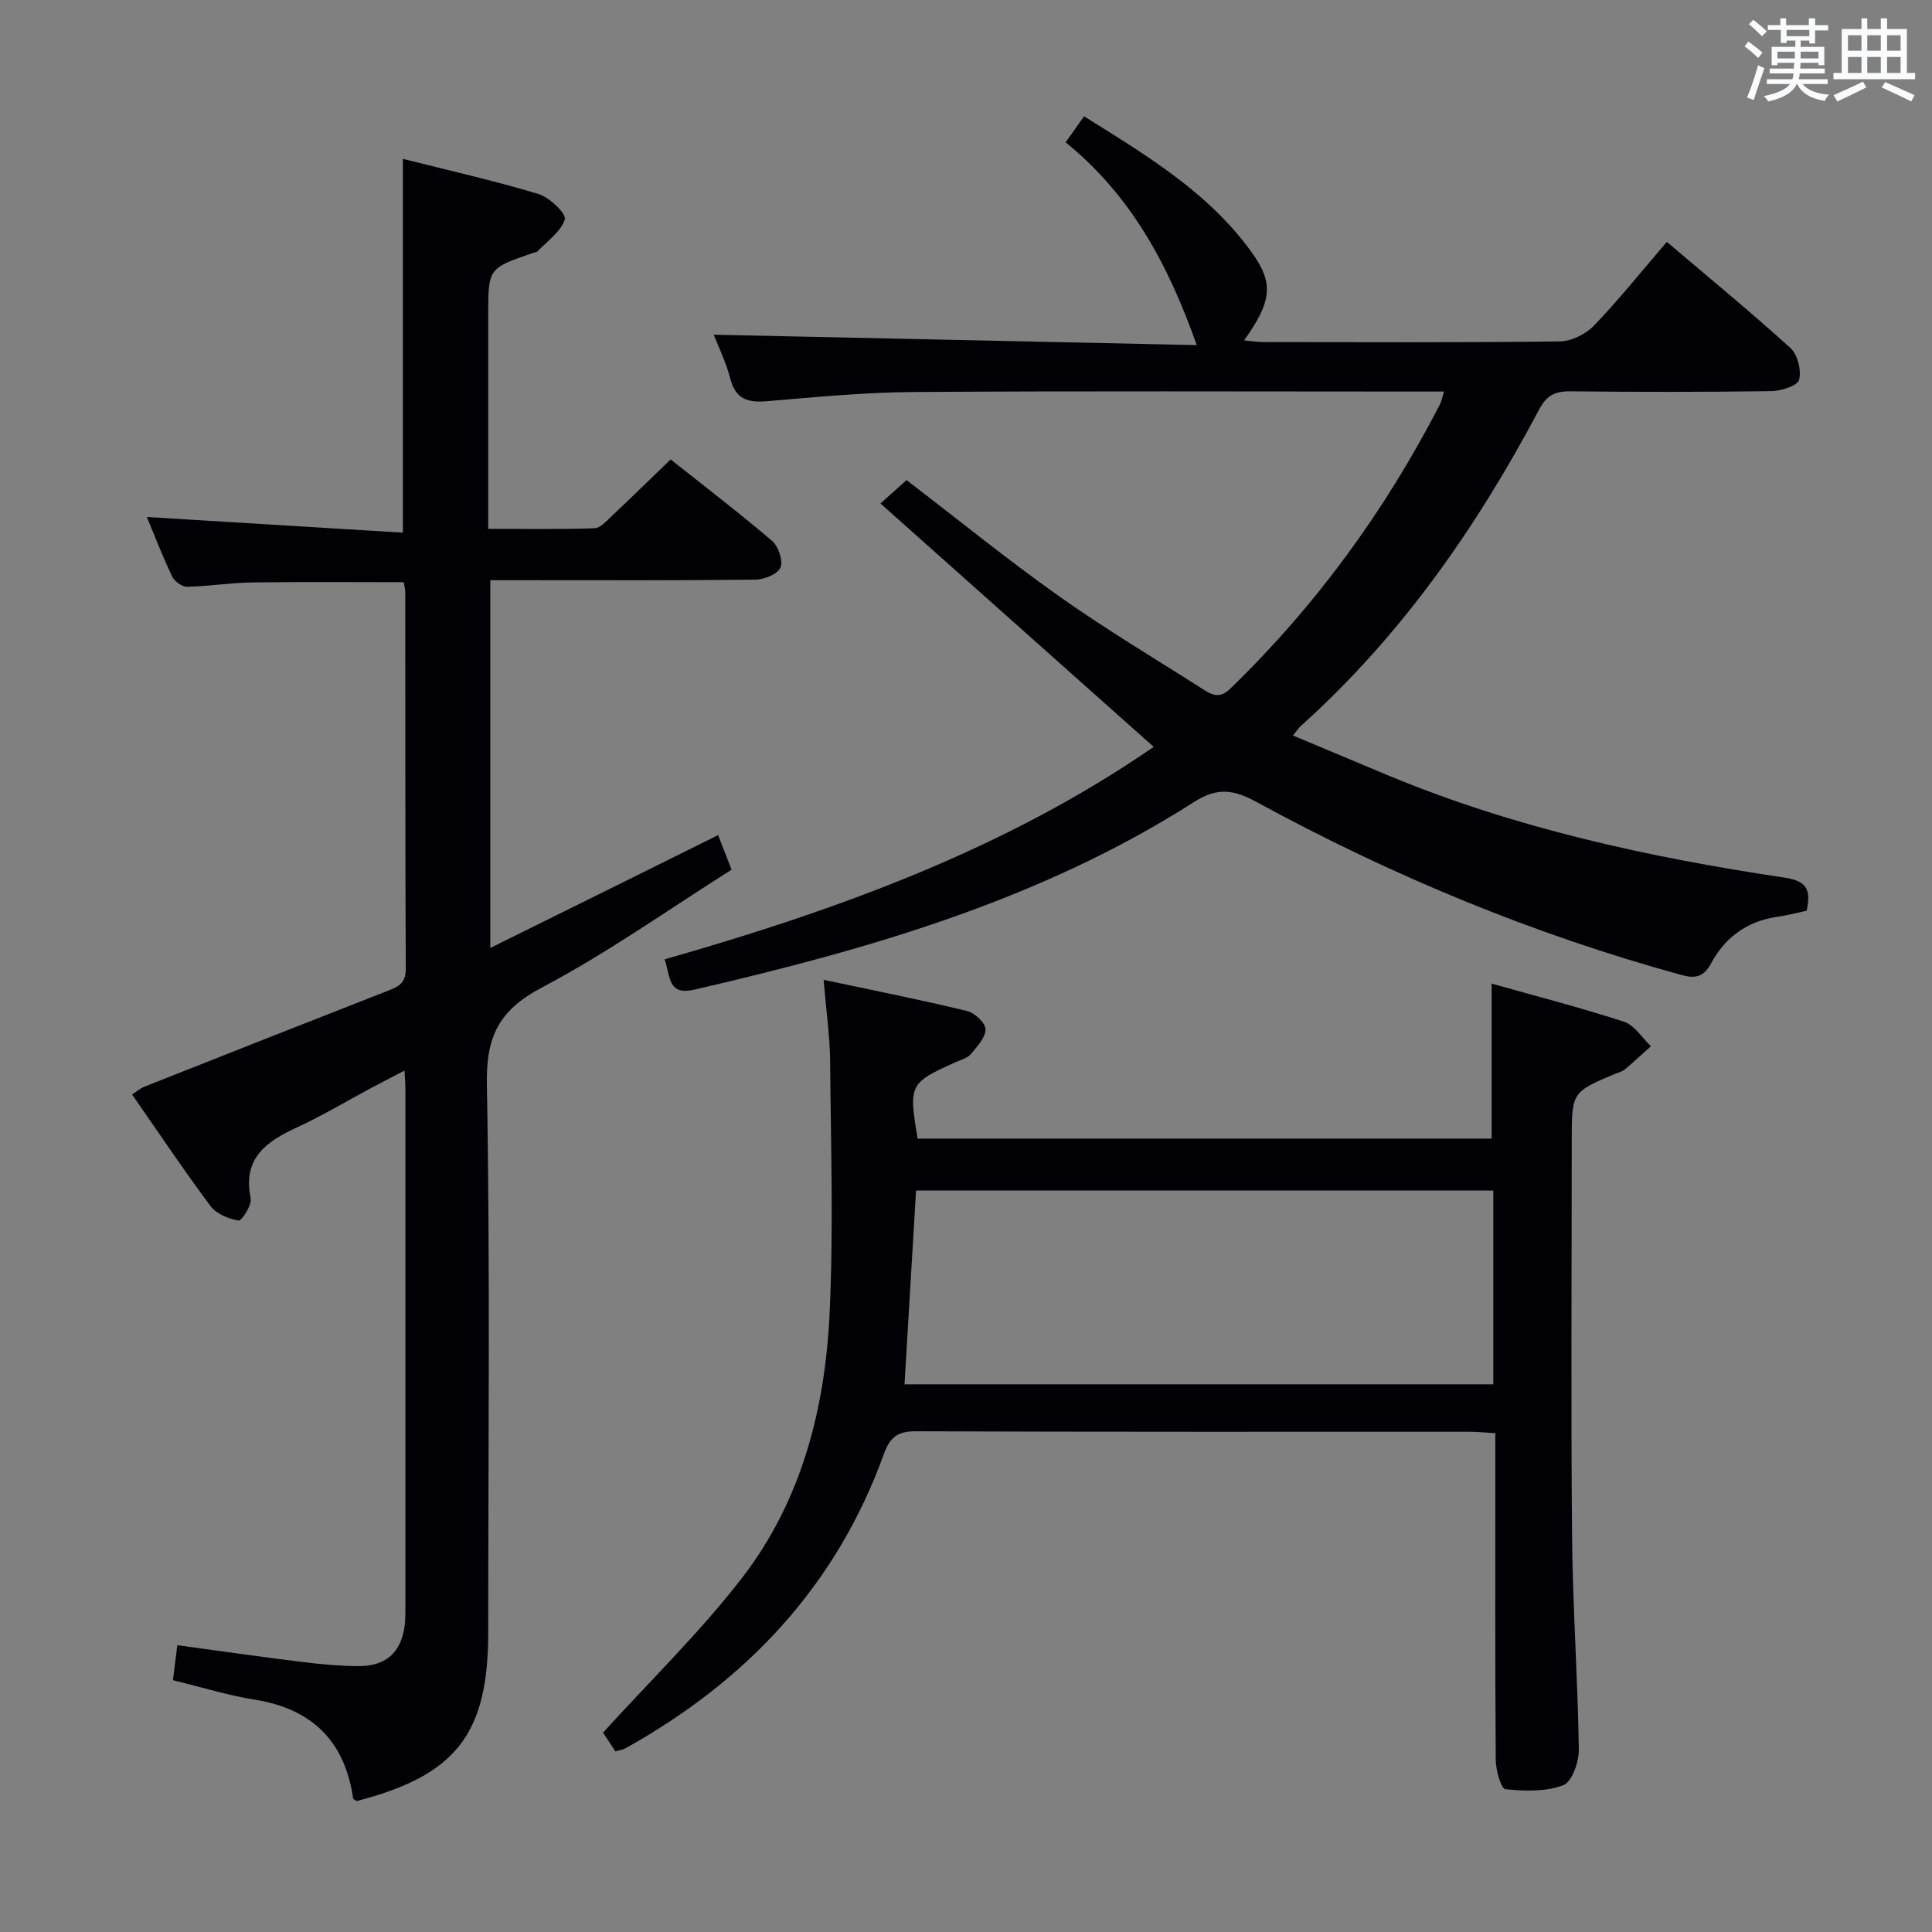 <svg enable-background="new 0 0 400 400" viewBox="0 0 400 400" xmlns="http://www.w3.org/2000/svg"><rect x="0" y="0" width="400" height="400" fill="#808080" stroke="none"/><g fill="#010105"><path d="m148.68 172.9c.88 2.27 1.65 4.26 2.78 7.16-13.03 8.22-25.67 17.22-39.28 24.4-8.89 4.69-11.56 10.14-11.38 20.05.69 37.81.28 75.65.28 113.48 0 21.04-6.68 29.59-27.25 34.9-.25-.19-.69-.36-.72-.59-1.75-11.9-8.56-18.54-20.46-20.42-5.53-.88-10.93-2.58-16.84-4.01.29-2.37.57-4.57.9-7.25 9.04 1.23 17.54 2.45 26.06 3.5 3.79.47 7.61.8 11.42.83 5.96.04 9.14-3.09 9.67-9.09.07-.83.07-1.66.07-2.5 0-35.99 0-71.99 0-107.98 0-.98-.09-1.96-.18-3.73-2.53 1.32-4.67 2.41-6.78 3.54-5.13 2.74-10.13 5.75-15.41 8.19-6.42 2.96-11.38 6.39-9.66 14.74.28 1.38-1.89 4.69-2.5 4.58-2.07-.35-4.58-1.36-5.79-2.97-5.56-7.45-10.74-15.19-16.27-23.14.99-.63 1.7-1.26 2.53-1.59 16.83-6.67 33.66-13.32 50.53-19.91 2.15-.84 3.63-1.58 3.61-4.44-.12-25.99-.08-51.99-.1-77.99 0-.63-.19-1.27-.32-2.12-10.57 0-21-.1-31.43.05-4.48.06-8.94.8-13.42.89-1.04.02-2.61-1.11-3.09-2.11-1.99-4.19-3.67-8.53-5.25-12.33 17.62 1.08 35.34 2.16 53.01 3.24 0-26.49 0-51.58 0-77.39 9.31 2.35 18.78 4.48 28.06 7.27 2.28.69 5.81 4.08 5.47 5.24-.77 2.56-3.63 4.49-5.67 6.65-.2.21-.62.21-.93.32-9.26 3.18-9.26 3.18-9.26 12.87v44.25c7.5 0 14.76.12 22.01-.12 1.2-.04 2.46-1.49 3.52-2.48 4-3.76 7.92-7.61 12.24-11.77 6.84 5.43 14.07 10.96 20.98 16.85 1.32 1.13 2.34 4.11 1.76 5.53-.55 1.36-3.37 2.49-5.2 2.51-16.33.19-32.66.11-48.99.11-1.82 0-3.64 0-5.89 0v76.14c15.77-7.78 31.21-15.44 47.17-23.36z"/><path d="m187.69 99.4c10.7 8.19 20.9 16.49 31.61 24.07 9.62 6.81 19.78 12.86 29.73 19.21 1.85 1.18 3.46 2.06 5.66-.07 17.74-17.19 32.07-36.86 43.38-58.78.36-.69.5-1.49.91-2.76-2.24 0-4.02 0-5.8 0-34.66 0-69.33-.14-103.99.09-10.11.07-20.23 1.04-30.33 1.9-3.97.34-6.53-.34-7.65-4.64-.9-3.47-2.52-6.75-3.44-9.12 33.17.71 66.36 1.43 100 2.15-5.9-16.69-13.59-30.98-27.14-41.98 1.23-1.73 2.34-3.3 3.81-5.39 12.93 8.1 25.92 15.8 34.9 28.43 4.45 6.26 3.88 10.05-1.77 17.96 1.46.14 2.68.35 3.89.35 20.5.02 41 .12 61.49-.13 2.41-.03 5.37-1.51 7.07-3.28 5.15-5.37 9.82-11.2 15.08-17.33 8.78 7.46 17.37 14.51 25.59 21.97 1.49 1.36 2.31 4.65 1.79 6.6-.33 1.23-3.72 2.3-5.76 2.33-13.83.2-27.66.19-41.49.04-3.16-.03-4.95.7-6.57 3.76-12.94 24.43-28.59 46.88-49.3 65.49-.45.41-.79.95-1.66 2.01 6.77 2.84 13.16 5.53 19.56 8.2 26.4 10.99 54.12 17.02 82.24 21.23 4.85.73 5.4 2.72 4.55 6.85-1.93.41-3.98.95-6.07 1.25-6.25.89-10.86 4.28-13.75 9.69-1.54 2.89-3.4 3.1-6.06 2.37-30.74-8.43-59.99-20.56-87.95-35.79-4.63-2.53-8.05-3.2-12.96-.06-31.71 20.26-67.27 30.5-103.51 38.88-5.46 1.26-4.92-2.61-6.14-6.28 35.9-10.25 70.6-22.84 101.25-43.99-18.73-16.68-37.43-33.34-56.57-50.39 2.44-2.17 3.84-3.43 5.4-4.84z"/><path d="m170.52 202.86c10.68 2.27 20.26 4.17 29.74 6.47 1.56.38 3.79 2.48 3.78 3.79-.01 1.73-1.75 3.58-3.05 5.12-.69.82-1.99 1.16-3.05 1.63-9.68 4.35-9.85 4.66-7.95 15.87h118.84c0-10.45 0-20.94 0-32.09 9.05 2.55 18.31 4.93 27.4 7.89 2.18.71 3.74 3.33 5.58 5.07-1.81 1.62-3.59 3.27-5.45 4.84-.48.41-1.19.56-1.8.81-9.15 3.84-9.15 3.84-9.15 14.04 0 27.33-.18 54.67.07 82 .14 14.63 1.18 29.25 1.4 43.89.04 2.57-1.42 6.73-3.22 7.42-3.62 1.37-8.01 1.24-11.98.82-.9-.1-1.98-3.91-2-6.02-.15-20.5-.09-41-.09-61.5 0-1.95 0-3.91 0-6.19-2.21-.12-3.83-.29-5.44-.29-38.17-.01-76.33.05-114.5-.1-3.82-.02-5.4 1.21-6.68 4.77-9.84 27.24-28.42 46.92-53.47 60.86-.56.31-1.26.39-2.1.65-1.07-1.64-2.15-3.3-2.54-3.89 9.84-10.84 20.12-20.83 28.8-32.07 12.24-15.86 17.14-34.85 18.09-54.53.84-17.42.27-34.91.12-52.37-.05-5.13-.79-10.23-1.35-16.89zm16.75 83.75h121.9c0-13.57 0-26.91 0-40.13-40.12 0-79.82 0-119.51 0-.8 13.48-1.58 26.55-2.39 40.13z"/></g><path d="m361.2 9.6.8-1c.9.7 1.9 1.4 2.9 2.3l-.9 1.1c-1-1-2-1.8-2.8-2.4zm.5 10.6c.9-2.1 1.6-4.3 2.3-6.7.4.2.8.4 1.3.6-.7 2.1-1.5 4.3-2.2 6.6zm.4-15.2.9-.9c1 .8 2 1.6 2.8 2.4l-1 1c-.9-.9-1.8-1.7-2.7-2.5zm12.5-1.2h1.2v1.4h2.7v1.1h-2.7v2.7h-1.2v-.6h-1.8v1.3h4.9v3.8h-1.2v-.5h-3.7c0 .4-.1.9-.1 1.2h5.1v1h-5.2c0 .5-.1.9-.2 1.2h6v1h-5.2c1.1 1.3 2.9 2 5.5 2.2-.4.4-.7.8-.9 1.3-2.9-.5-4.8-1.6-5.7-3.5h-.1c-.8 1.7-2.7 2.9-5.9 3.6-.2-.4-.6-.8-.9-1.1 2.8-.6 4.6-1.4 5.4-2.5h-4.8v-1h5.3c.1-.3.2-.7.2-1.2h-4.9v-1h5c0-.4 0-.8.1-1.2h-3.5v.5h-1.2v-3.8h4.9v-1.3h-1.8v.5h-1.2v-2.7h-2.7v-1h2.6v-1.4h1.2v1.4h4.7v-1.4zm-6.6 8.3h3.6c0-.4 0-.9 0-1.4h-3.6zm1.9-4.6h4.7v-1.3h-4.7zm6.6 3.2h-3.7v1.4h3.7z" fill="#fafbfc"/><path d="m385.3 3.8h1.3v2.2h2.8v-2.2h1.3v2.2h4.1v9.1h1.7v1.3h-16.9v-1.3h1.7v-9.1h4.1v-2.2zm.4 13.1.7 1.2c-1.8.9-3.8 1.9-6 2.9-.2-.4-.5-.8-.8-1.3 2.3-1 4.3-1.9 6.1-2.8zm-3.1-6.4h2.8v-3.2h-2.8zm0 4.6h2.8v-3.3h-2.8zm4-4.6h2.8v-3.2h-2.8zm0 4.6h2.8v-3.3h-2.8zm3.7 1.9c2.1.9 4.1 1.8 6.1 2.7l-.7 1.3c-2.2-1.1-4.2-2-6.1-2.9zm3.2-9.7h-2.8v3.2h2.8zm-2.8 7.8h2.8v-3.3h-2.8z" fill="#fafbfc"/></svg>